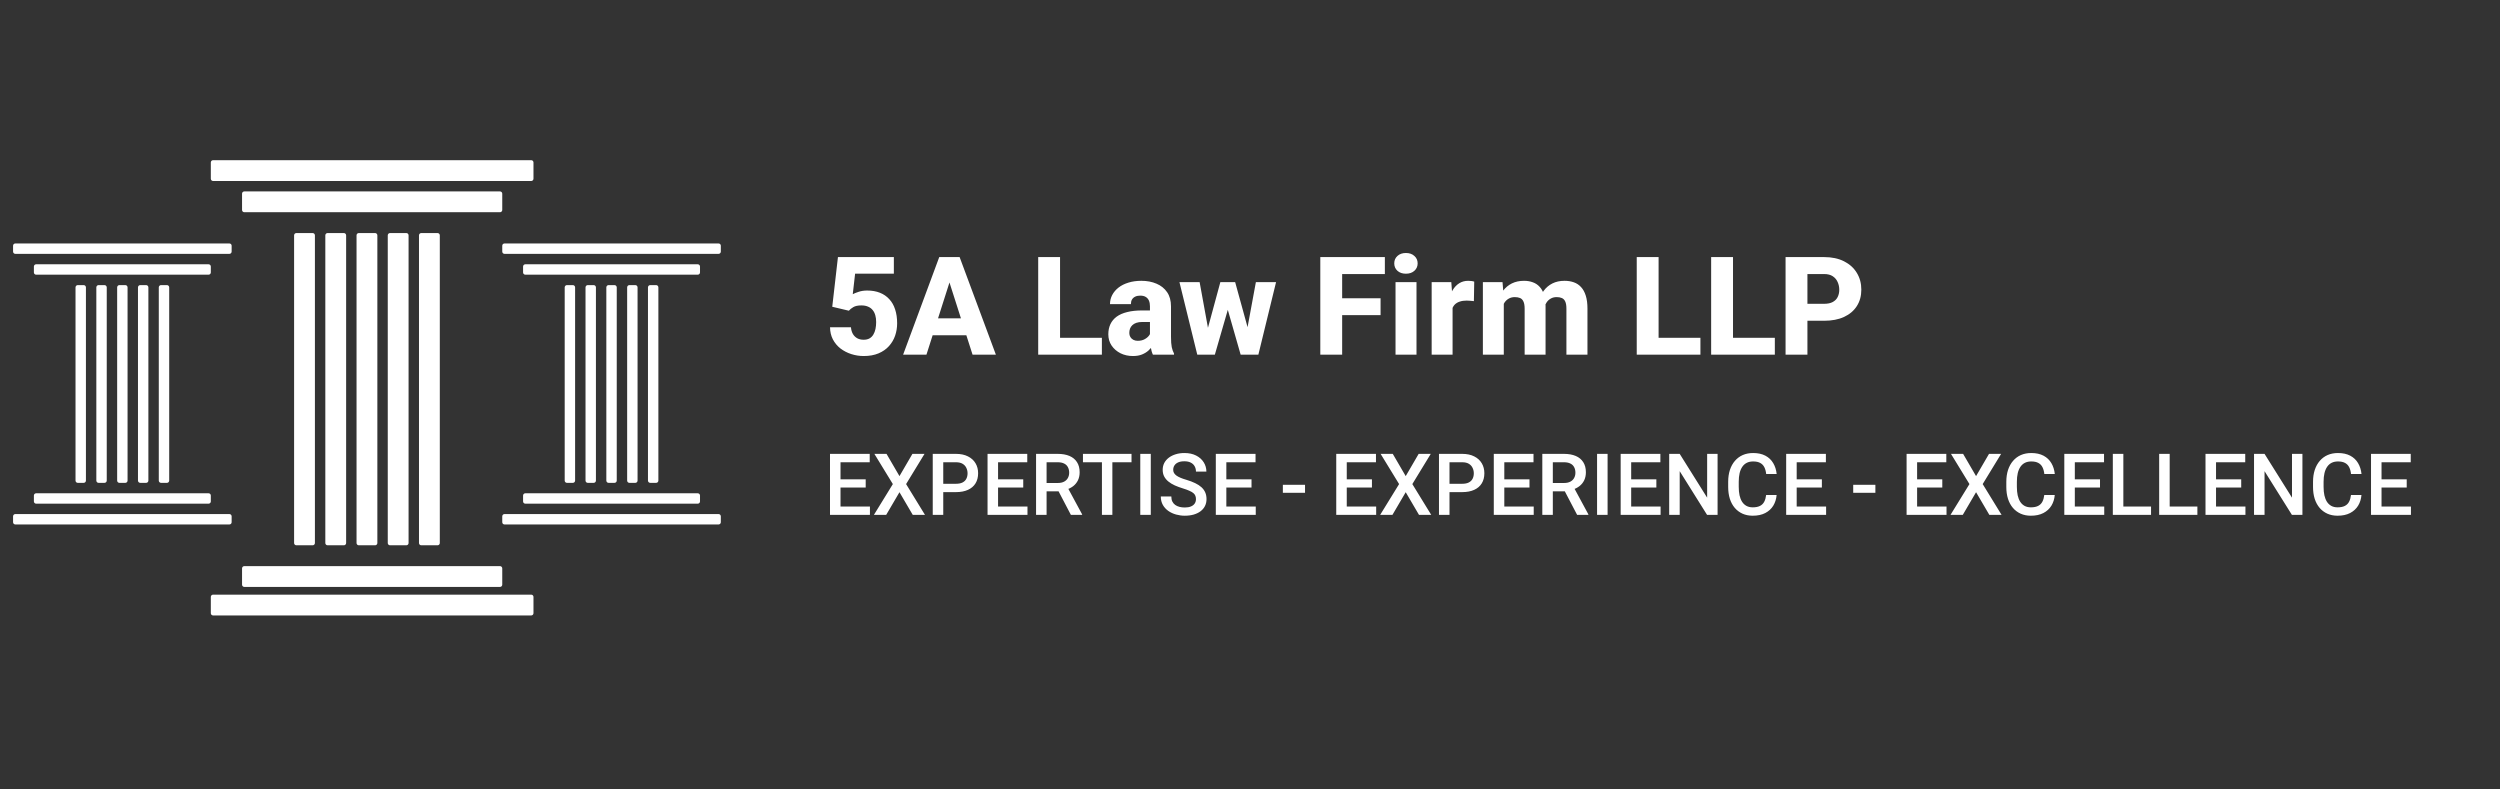 <svg width="437" height="138" viewBox="0 0 437 138" fill="none" xmlns="http://www.w3.org/2000/svg">
<rect x="0" y="0" width="437" height="138" fill="#333333" stroke="none"/>
<path d="M92.858 28H37.246C37.029 28 36.852 28.176 36.852 28.394V31.245C36.852 31.462 37.029 31.639 37.246 31.639H92.858C93.076 31.639 93.252 31.462 93.252 31.245V28.394C93.252 28.176 93.076 28 92.858 28Z" fill="white"/>
<path d="M125.606 42.556H88.188C87.97 42.556 87.794 42.733 87.794 42.95V43.982C87.794 44.2 87.97 44.376 88.188 44.376H125.606C125.824 44.376 126 44.2 126 43.982V42.95C126 42.733 125.824 42.556 125.606 42.556Z" fill="white"/>
<path d="M40.097 42.556H2.679C2.462 42.556 2.285 42.733 2.285 42.95V43.982C2.285 44.2 2.462 44.376 2.679 44.376H40.097C40.315 44.376 40.491 44.2 40.491 43.982V42.95C40.491 42.733 40.315 42.556 40.097 42.556Z" fill="white"/>
<path d="M92.858 103.943H37.246C37.029 103.943 36.852 104.12 36.852 104.337V107.188C36.852 107.406 37.029 107.582 37.246 107.582H92.858C93.076 107.582 93.252 107.406 93.252 107.188V104.337C93.252 104.12 93.076 103.943 92.858 103.943Z" fill="white"/>
<path d="M125.606 89.857H88.188C87.97 89.857 87.794 90.034 87.794 90.251V91.283C87.794 91.5 87.97 91.677 88.188 91.677H125.606C125.824 91.677 126 91.5 126 91.283V90.251C126 90.034 125.824 89.857 125.606 89.857Z" fill="white"/>
<path d="M40.097 89.857H2.679C2.462 89.857 2.285 90.034 2.285 90.251V91.283C2.285 91.5 2.462 91.677 2.679 91.677H40.097C40.315 91.677 40.491 91.5 40.491 91.283V90.251C40.491 90.034 40.315 89.857 40.097 89.857Z" fill="white"/>
<path d="M87.4 33.46H42.705C42.487 33.46 42.31 33.636 42.31 33.854V36.704C42.31 36.922 42.487 37.098 42.705 37.098H87.4C87.618 37.098 87.794 36.922 87.794 36.704V33.854C87.794 33.636 87.618 33.46 87.4 33.46Z" fill="white"/>
<path d="M121.968 46.196H91.828C91.61 46.196 91.434 46.373 91.434 46.59V47.622C91.434 47.839 91.61 48.016 91.828 48.016H121.968C122.186 48.016 122.362 47.839 122.362 47.622V46.59C122.362 46.373 122.186 46.196 121.968 46.196Z" fill="white"/>
<path d="M36.459 46.196H6.318C6.1 46.196 5.924 46.373 5.924 46.59V47.622C5.924 47.839 6.1 48.016 6.318 48.016H36.459C36.676 48.016 36.852 47.839 36.852 47.622V46.59C36.852 46.373 36.676 46.196 36.459 46.196Z" fill="white"/>
<path d="M87.4 98.957H42.705C42.487 98.957 42.31 99.133 42.31 99.351V102.201C42.31 102.419 42.487 102.595 42.705 102.595H87.4C87.618 102.595 87.794 102.419 87.794 102.201V99.351C87.794 99.133 87.618 98.957 87.4 98.957Z" fill="white"/>
<path d="M121.968 86.224H91.828C91.61 86.224 91.434 86.4 91.434 86.618V87.649C91.434 87.867 91.61 88.043 91.828 88.043H121.968C122.186 88.043 122.362 87.867 122.362 87.649V86.618C122.362 86.4 122.186 86.224 121.968 86.224Z" fill="white"/>
<path d="M36.459 86.224H6.318C6.1 86.224 5.924 86.4 5.924 86.618V87.649C5.924 87.867 6.1 88.043 6.318 88.043H36.459C36.676 88.043 36.852 87.867 36.852 87.649V86.618C36.852 86.4 36.676 86.224 36.459 86.224Z" fill="white"/>
<path d="M51.802 40.738H54.652C54.87 40.738 55.046 40.914 55.046 41.132V94.924C55.046 95.141 54.87 95.318 54.652 95.318H51.802C51.584 95.318 51.408 95.141 51.408 94.924V41.132C51.408 40.914 51.584 40.738 51.802 40.738Z" fill="white"/>
<path d="M99.103 49.836H100.134C100.352 49.836 100.528 50.013 100.528 50.23V84.01C100.528 84.227 100.352 84.403 100.134 84.403H99.103C98.885 84.403 98.709 84.227 98.709 84.01V50.23C98.709 50.013 98.885 49.836 99.103 49.836Z" fill="white"/>
<path d="M13.595 49.836H14.626C14.844 49.836 15.02 50.013 15.02 50.23V84.01C15.02 84.227 14.844 84.403 14.626 84.403H13.595C13.377 84.403 13.201 84.227 13.201 84.01V50.23C13.201 50.013 13.377 49.836 13.595 49.836Z" fill="white"/>
<path d="M57.26 40.738H60.11C60.328 40.738 60.504 40.914 60.504 41.132V94.924C60.504 95.141 60.328 95.318 60.11 95.318H57.26C57.042 95.318 56.866 95.141 56.866 94.924V41.132C56.866 40.914 57.042 40.738 57.26 40.738Z" fill="white"/>
<path d="M102.743 49.836H103.774C103.992 49.836 104.168 50.013 104.168 50.23V84.01C104.168 84.227 103.992 84.403 103.774 84.403H102.743C102.525 84.403 102.349 84.227 102.349 84.01V50.23C102.349 50.013 102.525 49.836 102.743 49.836Z" fill="white"/>
<path d="M17.233 49.836H18.265C18.482 49.836 18.659 50.013 18.659 50.23V84.01C18.659 84.227 18.482 84.403 18.265 84.403H17.233C17.016 84.403 16.839 84.227 16.839 84.01V50.23C16.839 50.013 17.016 49.836 17.233 49.836Z" fill="white"/>
<path d="M62.717 40.738H65.568C65.785 40.738 65.962 40.914 65.962 41.132V94.924C65.962 95.141 65.785 95.318 65.568 95.318H62.717C62.5 95.318 62.323 95.141 62.323 94.924V41.132C62.323 40.914 62.5 40.738 62.717 40.738Z" fill="white"/>
<path d="M106.381 49.836H107.413C107.63 49.836 107.807 50.013 107.807 50.23V84.01C107.807 84.227 107.63 84.403 107.413 84.403H106.381C106.164 84.403 105.987 84.227 105.987 84.01V50.23C105.987 50.013 106.164 49.836 106.381 49.836Z" fill="white"/>
<path d="M20.873 49.836H21.904C22.122 49.836 22.298 50.013 22.298 50.23V84.01C22.298 84.227 22.122 84.403 21.904 84.403H20.873C20.655 84.403 20.479 84.227 20.479 84.01V50.23C20.479 50.013 20.655 49.836 20.873 49.836Z" fill="white"/>
<path d="M68.175 40.738H71.025C71.243 40.738 71.419 40.914 71.419 41.132V94.924C71.419 95.141 71.243 95.318 71.025 95.318H68.175C67.957 95.318 67.781 95.141 67.781 94.924V41.132C67.781 40.914 67.957 40.738 68.175 40.738Z" fill="white"/>
<path d="M110.02 49.836H111.052C111.269 49.836 111.446 50.013 111.446 50.23V84.01C111.446 84.227 111.269 84.403 111.052 84.403H110.02C109.803 84.403 109.626 84.227 109.626 84.01V50.23C109.626 50.013 109.803 49.836 110.02 49.836Z" fill="white"/>
<path d="M24.512 49.836H25.543C25.761 49.836 25.937 50.013 25.937 50.23V84.01C25.937 84.227 25.761 84.403 25.543 84.403H24.512C24.294 84.403 24.118 84.227 24.118 84.01V50.23C24.118 50.013 24.294 49.836 24.512 49.836Z" fill="white"/>
<path d="M73.634 40.738H76.484C76.702 40.738 76.878 40.914 76.878 41.132V94.924C76.878 95.141 76.702 95.318 76.484 95.318H73.634C73.416 95.318 73.24 95.141 73.24 94.924V41.132C73.24 40.914 73.416 40.738 73.634 40.738Z" fill="white"/>
<path d="M113.659 49.836H114.69C114.908 49.836 115.084 50.013 115.084 50.23V84.01C115.084 84.227 114.908 84.403 114.69 84.403H113.659C113.442 84.403 113.265 84.227 113.265 84.01V50.23C113.265 50.013 113.442 49.836 113.659 49.836Z" fill="white"/>
<path d="M28.15 49.836H29.181C29.399 49.836 29.575 50.013 29.575 50.23V84.01C29.575 84.227 29.399 84.403 29.181 84.403H28.15C27.932 84.403 27.756 84.227 27.756 84.01V50.23C27.756 50.013 27.932 49.836 28.15 49.836Z" fill="white"/>
<path d="M148.383 54.312L145.477 53.621L146.473 44.938H156.246V47.832H149.473L149.062 51.43C149.273 51.305 149.605 51.168 150.059 51.02C150.512 50.863 151.02 50.785 151.582 50.785C152.418 50.785 153.16 50.914 153.809 51.172C154.457 51.43 155.004 51.805 155.449 52.297C155.902 52.781 156.242 53.379 156.469 54.09C156.703 54.801 156.82 55.609 156.82 56.516C156.82 57.266 156.703 57.984 156.469 58.672C156.234 59.352 155.875 59.961 155.391 60.5C154.914 61.031 154.309 61.453 153.574 61.766C152.84 62.078 151.977 62.234 150.984 62.234C150.234 62.234 149.508 62.121 148.805 61.895C148.102 61.668 147.469 61.34 146.906 60.91C146.352 60.473 145.91 59.941 145.582 59.316C145.262 58.691 145.098 57.988 145.09 57.207H148.746C148.785 57.66 148.898 58.051 149.086 58.379C149.273 58.699 149.527 58.949 149.848 59.129C150.168 59.301 150.539 59.387 150.961 59.387C151.367 59.387 151.711 59.309 151.992 59.152C152.273 58.988 152.496 58.766 152.66 58.484C152.832 58.203 152.957 57.875 153.035 57.5C153.113 57.125 153.152 56.723 153.152 56.293C153.152 55.848 153.102 55.449 153 55.098C152.898 54.738 152.742 54.434 152.531 54.184C152.32 53.926 152.051 53.73 151.723 53.598C151.402 53.457 151.016 53.387 150.562 53.387C149.969 53.387 149.504 53.484 149.168 53.68C148.832 53.875 148.57 54.086 148.383 54.312ZM166.348 48.184L161.941 62H157.863L164.18 44.938H166.758L166.348 48.184ZM170.004 62L165.586 48.184L165.129 44.938H167.742L174.082 62H170.004ZM169.816 55.648V58.602H160.922V55.648H169.816ZM192.609 59.047V62H183.996V59.047H192.609ZM185.297 44.938V62H181.477V44.938H185.297ZM201.012 58.977V53.539C201.012 53.156 200.953 52.828 200.836 52.555C200.719 52.281 200.535 52.066 200.285 51.91C200.035 51.754 199.711 51.676 199.312 51.676C198.977 51.676 198.684 51.734 198.434 51.852C198.191 51.969 198.004 52.137 197.871 52.355C197.746 52.574 197.684 52.844 197.684 53.164H194.027C194.027 52.594 194.156 52.062 194.414 51.57C194.672 51.078 195.039 50.645 195.516 50.27C196 49.895 196.578 49.605 197.25 49.402C197.922 49.191 198.676 49.086 199.512 49.086C200.504 49.086 201.387 49.254 202.16 49.59C202.941 49.918 203.559 50.414 204.012 51.078C204.465 51.734 204.691 52.562 204.691 53.562V58.871C204.691 59.637 204.734 60.238 204.82 60.676C204.914 61.105 205.047 61.48 205.219 61.801V62H201.527C201.355 61.633 201.227 61.18 201.141 60.641C201.055 60.094 201.012 59.539 201.012 58.977ZM201.469 54.266L201.492 56.281H199.676C199.27 56.281 198.918 56.332 198.621 56.434C198.332 56.535 198.098 56.676 197.918 56.855C197.738 57.027 197.605 57.23 197.52 57.465C197.441 57.691 197.402 57.941 197.402 58.215C197.402 58.473 197.465 58.707 197.59 58.918C197.715 59.121 197.887 59.281 198.105 59.398C198.324 59.516 198.578 59.574 198.867 59.574C199.344 59.574 199.75 59.48 200.086 59.293C200.43 59.105 200.695 58.879 200.883 58.613C201.07 58.34 201.164 58.086 201.164 57.852L202.043 59.375C201.902 59.688 201.73 60.012 201.527 60.348C201.324 60.676 201.066 60.984 200.754 61.273C200.441 61.555 200.062 61.785 199.617 61.965C199.18 62.145 198.652 62.234 198.035 62.234C197.238 62.234 196.516 62.074 195.867 61.754C195.219 61.426 194.699 60.977 194.309 60.406C193.926 59.836 193.734 59.18 193.734 58.438C193.734 57.773 193.855 57.184 194.098 56.668C194.34 56.152 194.703 55.715 195.188 55.355C195.68 54.996 196.297 54.727 197.039 54.547C197.781 54.359 198.648 54.266 199.641 54.266H201.469ZM210.832 58.473L213.316 49.32H215.625L214.84 53.398L212.355 62H210.469L210.832 58.473ZM209.695 49.32L211.359 58.438L211.535 62H209.285L206.168 49.32H209.695ZM217.875 58.262L219.527 49.32H223.055L219.961 62H217.711L217.875 58.262ZM215.906 49.32L218.414 58.426L218.777 62H216.867L214.406 53.41L213.656 49.32H215.906ZM234.609 44.938V62H230.789V44.938H234.609ZM241.324 52.133V55.086H233.543V52.133H241.324ZM242.074 44.938V47.902H233.543V44.938H242.074ZM247.605 49.32V62H243.938V49.32H247.605ZM243.715 46.039C243.715 45.508 243.902 45.074 244.277 44.738C244.652 44.395 245.145 44.223 245.754 44.223C246.363 44.223 246.855 44.395 247.23 44.738C247.613 45.074 247.805 45.508 247.805 46.039C247.805 46.562 247.613 46.996 247.23 47.34C246.855 47.676 246.363 47.844 245.754 47.844C245.145 47.844 244.652 47.676 244.277 47.34C243.902 46.996 243.715 46.562 243.715 46.039ZM253.91 52.273V62H250.254V49.32H253.688L253.91 52.273ZM257.695 49.227L257.637 52.637C257.48 52.613 257.277 52.594 257.027 52.578C256.777 52.555 256.562 52.543 256.383 52.543C255.914 52.543 255.508 52.602 255.164 52.719C254.828 52.828 254.547 52.992 254.32 53.211C254.102 53.43 253.938 53.703 253.828 54.031C253.719 54.352 253.664 54.723 253.664 55.145L252.973 54.805C252.973 53.969 253.055 53.203 253.219 52.508C253.383 51.812 253.621 51.211 253.934 50.703C254.246 50.188 254.629 49.789 255.082 49.508C255.535 49.227 256.051 49.086 256.629 49.086C256.816 49.086 257.008 49.098 257.203 49.121C257.398 49.145 257.562 49.18 257.695 49.227ZM262.863 51.98V62H259.207V49.32H262.641L262.863 51.98ZM262.395 55.215L261.469 55.238C261.469 54.348 261.574 53.531 261.785 52.789C262.004 52.039 262.32 51.387 262.734 50.832C263.148 50.277 263.66 49.848 264.27 49.543C264.887 49.238 265.598 49.086 266.402 49.086C266.965 49.086 267.477 49.172 267.938 49.344C268.398 49.508 268.793 49.77 269.121 50.129C269.457 50.48 269.715 50.941 269.895 51.512C270.074 52.074 270.164 52.75 270.164 53.539V62H266.508V53.984C266.508 53.422 266.438 52.996 266.297 52.707C266.164 52.41 265.969 52.207 265.711 52.098C265.453 51.988 265.145 51.934 264.785 51.934C264.395 51.934 264.047 52.02 263.742 52.191C263.445 52.355 263.195 52.586 262.992 52.883C262.789 53.18 262.637 53.527 262.535 53.926C262.441 54.324 262.395 54.754 262.395 55.215ZM269.789 55.027L268.629 55.121C268.629 54.262 268.73 53.465 268.934 52.73C269.137 51.996 269.441 51.359 269.848 50.82C270.254 50.273 270.758 49.848 271.359 49.543C271.969 49.238 272.676 49.086 273.48 49.086C274.074 49.086 274.613 49.172 275.098 49.344C275.59 49.516 276.012 49.793 276.363 50.176C276.723 50.559 277 51.062 277.195 51.688C277.391 52.305 277.488 53.062 277.488 53.961V62H273.809V53.961C273.809 53.406 273.738 52.984 273.598 52.695C273.465 52.406 273.27 52.207 273.012 52.098C272.762 51.988 272.461 51.934 272.109 51.934C271.719 51.934 271.379 52.016 271.09 52.18C270.801 52.336 270.559 52.555 270.363 52.836C270.168 53.109 270.023 53.434 269.93 53.809C269.836 54.184 269.789 54.59 269.789 55.027ZM297.234 59.047V62H288.621V59.047H297.234ZM289.922 44.938V62H286.102V44.938H289.922ZM310.242 59.047V62H301.629V59.047H310.242ZM302.93 44.938V62H299.109V44.938H302.93ZM318.844 56.07H314.555V53.105H318.844C319.477 53.105 319.984 53 320.367 52.789C320.758 52.578 321.043 52.289 321.223 51.922C321.41 51.547 321.504 51.125 321.504 50.656C321.504 50.172 321.41 49.723 321.223 49.309C321.043 48.887 320.758 48.547 320.367 48.289C319.984 48.031 319.477 47.902 318.844 47.902H315.938V62H312.117V44.938H318.844C320.203 44.938 321.367 45.184 322.336 45.676C323.312 46.168 324.059 46.844 324.574 47.703C325.098 48.555 325.359 49.531 325.359 50.633C325.359 51.734 325.098 52.691 324.574 53.504C324.059 54.316 323.312 54.949 322.336 55.402C321.367 55.848 320.203 56.07 318.844 56.07ZM152.064 88.543V90H146.402V88.543H152.064ZM146.922 79.336V90H145.084V79.336H146.922ZM151.324 83.789V85.225H146.402V83.789H151.324ZM152.027 79.336V80.801H146.402V79.336H152.027ZM154.964 79.336L157.228 83.225L159.491 79.336H161.607L158.385 84.617L161.688 90H159.549L157.228 86.038L154.906 90H152.76L156.07 84.617L152.84 79.336H154.964ZM167.093 86.023H164.317V84.565H167.093C167.577 84.565 167.967 84.487 168.265 84.331C168.563 84.175 168.78 83.96 168.917 83.686C169.059 83.408 169.129 83.091 169.129 82.734C169.129 82.397 169.059 82.082 168.917 81.79C168.78 81.492 168.563 81.252 168.265 81.072C167.967 80.891 167.577 80.801 167.093 80.801H164.881V90H163.043V79.336H167.093C167.918 79.336 168.619 79.482 169.195 79.775C169.776 80.064 170.218 80.464 170.521 80.977C170.824 81.484 170.975 82.065 170.975 82.72C170.975 83.408 170.824 83.999 170.521 84.492C170.218 84.985 169.776 85.364 169.195 85.627C168.619 85.891 167.918 86.023 167.093 86.023ZM179.603 88.543V90H173.941V88.543H179.603ZM174.461 79.336V90H172.623V79.336H174.461ZM178.863 83.789V85.225H173.941V83.789H178.863ZM179.566 79.336V80.801H173.941V79.336H179.566ZM181.104 79.336H184.876C185.687 79.336 186.378 79.458 186.949 79.702C187.521 79.946 187.958 80.308 188.26 80.786C188.568 81.26 188.722 81.846 188.722 82.544C188.722 83.076 188.624 83.545 188.429 83.95C188.233 84.356 187.958 84.697 187.601 84.976C187.245 85.249 186.82 85.461 186.327 85.613L185.77 85.884H182.379L182.364 84.426H184.906C185.345 84.426 185.711 84.348 186.004 84.192C186.297 84.036 186.517 83.823 186.664 83.555C186.815 83.281 186.891 82.974 186.891 82.632C186.891 82.261 186.817 81.939 186.671 81.665C186.529 81.387 186.31 81.174 186.012 81.028C185.714 80.876 185.335 80.801 184.876 80.801H182.943V90H181.104V79.336ZM187.191 90L184.686 85.21L186.612 85.203L189.154 89.905V90H187.191ZM194.442 79.336V90H192.618V79.336H194.442ZM197.789 79.336V80.801H189.3V79.336H197.789ZM201.158 79.336V90H199.32V79.336H201.158ZM209.054 87.253C209.054 87.034 209.02 86.838 208.951 86.668C208.888 86.497 208.773 86.34 208.607 86.199C208.441 86.057 208.207 85.92 207.904 85.789C207.606 85.652 207.225 85.513 206.761 85.371C206.253 85.215 205.785 85.041 205.355 84.851C204.93 84.656 204.559 84.431 204.242 84.177C203.924 83.918 203.678 83.623 203.502 83.291C203.326 82.954 203.238 82.566 203.238 82.126C203.238 81.692 203.329 81.296 203.509 80.94C203.695 80.584 203.956 80.276 204.293 80.017C204.635 79.753 205.038 79.551 205.501 79.409C205.965 79.263 206.478 79.189 207.04 79.189C207.831 79.189 208.512 79.336 209.083 79.629C209.659 79.922 210.101 80.315 210.409 80.808C210.721 81.301 210.877 81.846 210.877 82.441H209.054C209.054 82.09 208.978 81.78 208.827 81.511C208.68 81.238 208.456 81.023 208.153 80.867C207.855 80.71 207.477 80.632 207.018 80.632C206.583 80.632 206.222 80.698 205.934 80.83C205.646 80.962 205.431 81.14 205.289 81.365C205.147 81.589 205.077 81.843 205.077 82.126C205.077 82.327 205.123 82.51 205.216 82.676C205.309 82.837 205.45 82.988 205.641 83.13C205.831 83.267 206.07 83.396 206.358 83.518C206.646 83.64 206.986 83.757 207.376 83.87C207.967 84.045 208.482 84.241 208.922 84.456C209.361 84.665 209.728 84.905 210.021 85.173C210.313 85.442 210.533 85.747 210.68 86.089C210.826 86.426 210.899 86.809 210.899 87.239C210.899 87.688 210.809 88.093 210.628 88.455C210.448 88.811 210.189 89.116 209.852 89.37C209.52 89.619 209.12 89.812 208.651 89.949C208.187 90.081 207.669 90.147 207.098 90.147C206.585 90.147 206.08 90.078 205.582 89.941C205.089 89.805 204.64 89.597 204.234 89.319C203.829 89.036 203.507 88.684 203.268 88.264C203.028 87.839 202.909 87.344 202.909 86.777H204.747C204.747 87.124 204.806 87.419 204.923 87.664C205.045 87.908 205.213 88.108 205.428 88.264C205.643 88.415 205.892 88.528 206.175 88.601C206.463 88.674 206.771 88.711 207.098 88.711C207.528 88.711 207.887 88.65 208.175 88.528C208.468 88.406 208.688 88.235 208.834 88.015C208.98 87.795 209.054 87.541 209.054 87.253ZM219.505 88.543V90H213.844V88.543H219.505ZM214.364 79.336V90H212.525V79.336H214.364ZM218.766 83.789V85.225H213.844V83.789H218.766ZM219.469 79.336V80.801H213.844V79.336H219.469ZM228.119 84.741V86.147H224.244V84.741H228.119ZM240.555 88.543V90H234.894V88.543H240.555ZM235.414 79.336V90H233.575V79.336H235.414ZM239.815 83.789V85.225H234.894V83.789H239.815ZM240.519 79.336V80.801H234.894V79.336H240.519ZM243.456 79.336L245.719 83.225L247.982 79.336H250.099L246.876 84.617L250.179 90H248.041L245.719 86.038L243.397 90H241.251L244.562 84.617L241.332 79.336H243.456ZM255.584 86.023H252.809V84.565H255.584C256.068 84.565 256.458 84.487 256.756 84.331C257.054 84.175 257.271 83.96 257.408 83.686C257.55 83.408 257.621 83.091 257.621 82.734C257.621 82.397 257.55 82.082 257.408 81.79C257.271 81.492 257.054 81.252 256.756 81.072C256.458 80.891 256.068 80.801 255.584 80.801H253.373V90H251.534V79.336H255.584C256.41 79.336 257.11 79.482 257.687 79.775C258.268 80.064 258.709 80.464 259.012 80.977C259.315 81.484 259.466 82.065 259.466 82.72C259.466 83.408 259.315 83.999 259.012 84.492C258.709 84.985 258.268 85.364 257.687 85.627C257.11 85.891 256.41 86.023 255.584 86.023ZM268.094 88.543V90H262.433V88.543H268.094ZM262.953 79.336V90H261.114V79.336H262.953ZM267.354 83.789V85.225H262.433V83.789H267.354ZM268.058 79.336V80.801H262.433V79.336H268.058ZM269.596 79.336H273.368C274.178 79.336 274.869 79.458 275.44 79.702C276.012 79.946 276.449 80.308 276.751 80.786C277.059 81.26 277.213 81.846 277.213 82.544C277.213 83.076 277.115 83.545 276.92 83.95C276.725 84.356 276.449 84.697 276.092 84.976C275.736 85.249 275.311 85.461 274.818 85.613L274.261 85.884H270.87L270.855 84.426H273.397C273.836 84.426 274.203 84.348 274.496 84.192C274.789 84.036 275.008 83.823 275.155 83.555C275.306 83.281 275.382 82.974 275.382 82.632C275.382 82.261 275.309 81.939 275.162 81.665C275.021 81.387 274.801 81.174 274.503 81.028C274.205 80.876 273.827 80.801 273.368 80.801H271.434V90H269.596V79.336ZM275.682 90L273.177 85.21L275.104 85.203L277.645 89.905V90H275.682ZM281.007 79.336V90H279.168V79.336H281.007ZM290.272 88.543V90H284.61V88.543H290.272ZM285.13 79.336V90H283.292V79.336H285.13ZM289.532 83.789V85.225H284.61V83.789H289.532ZM290.235 79.336V80.801H284.61V79.336H290.235ZM300.233 79.336V90H298.395L293.612 82.361V90H291.773V79.336H293.612L298.409 86.99V79.336H300.233ZM308.722 86.528H310.553C310.494 87.227 310.299 87.849 309.967 88.396C309.635 88.938 309.168 89.365 308.568 89.678C307.967 89.99 307.237 90.147 306.378 90.147C305.719 90.147 305.125 90.029 304.598 89.795C304.071 89.556 303.619 89.219 303.243 88.784C302.867 88.345 302.579 87.815 302.379 87.195C302.184 86.575 302.086 85.881 302.086 85.115V84.228C302.086 83.462 302.186 82.769 302.386 82.148C302.591 81.528 302.884 80.999 303.265 80.559C303.646 80.115 304.103 79.775 304.635 79.541C305.172 79.307 305.775 79.189 306.444 79.189C307.293 79.189 308.011 79.346 308.597 79.658C309.183 79.971 309.637 80.403 309.959 80.955C310.287 81.506 310.487 82.139 310.56 82.852H308.729C308.68 82.393 308.573 81.999 308.407 81.672C308.246 81.345 308.006 81.096 307.689 80.925C307.372 80.749 306.957 80.662 306.444 80.662C306.024 80.662 305.658 80.74 305.345 80.896C305.033 81.052 304.771 81.282 304.562 81.585C304.352 81.887 304.193 82.261 304.085 82.705C303.983 83.144 303.932 83.647 303.932 84.214V85.115C303.932 85.652 303.978 86.14 304.071 86.58C304.168 87.014 304.315 87.388 304.51 87.7C304.71 88.013 304.964 88.254 305.272 88.425C305.58 88.596 305.948 88.682 306.378 88.682C306.9 88.682 307.323 88.599 307.645 88.433C307.972 88.267 308.219 88.025 308.385 87.707C308.556 87.385 308.668 86.992 308.722 86.528ZM319.203 88.543V90H313.541V88.543H319.203ZM314.061 79.336V90H312.223V79.336H314.061ZM318.463 83.789V85.225H313.541V83.789H318.463ZM319.166 79.336V80.801H313.541V79.336H319.166ZM327.816 84.741V86.147H323.941V84.741H327.816ZM340.252 88.543V90H334.591V88.543H340.252ZM335.111 79.336V90H333.272V79.336H335.111ZM339.513 83.789V85.225H334.591V83.789H339.513ZM340.216 79.336V80.801H334.591V79.336H340.216ZM343.153 79.336L345.416 83.225L347.679 79.336H349.796L346.573 84.617L349.876 90H347.738L345.416 86.038L343.094 90H340.948L344.259 84.617L341.029 79.336H343.153ZM357.34 86.528H359.171C359.112 87.227 358.917 87.849 358.585 88.396C358.253 88.938 357.787 89.365 357.186 89.678C356.585 89.99 355.855 90.147 354.996 90.147C354.337 90.147 353.744 90.029 353.216 89.795C352.689 89.556 352.237 89.219 351.861 88.784C351.485 88.345 351.197 87.815 350.997 87.195C350.802 86.575 350.704 85.881 350.704 85.115V84.228C350.704 83.462 350.804 82.769 351.004 82.148C351.209 81.528 351.502 80.999 351.883 80.559C352.264 80.115 352.721 79.775 353.253 79.541C353.79 79.307 354.393 79.189 355.062 79.189C355.912 79.189 356.629 79.346 357.215 79.658C357.801 79.971 358.255 80.403 358.578 80.955C358.905 81.506 359.105 82.139 359.178 82.852H357.347C357.298 82.393 357.191 81.999 357.025 81.672C356.864 81.345 356.625 81.096 356.307 80.925C355.99 80.749 355.575 80.662 355.062 80.662C354.642 80.662 354.276 80.74 353.963 80.896C353.651 81.052 353.39 81.282 353.18 81.585C352.97 81.887 352.811 82.261 352.704 82.705C352.601 83.144 352.55 83.647 352.55 84.214V85.115C352.55 85.652 352.596 86.14 352.689 86.58C352.787 87.014 352.933 87.388 353.128 87.7C353.329 88.013 353.583 88.254 353.89 88.425C354.198 88.596 354.566 88.682 354.996 88.682C355.519 88.682 355.941 88.599 356.263 88.433C356.59 88.267 356.837 88.025 357.003 87.707C357.174 87.385 357.286 86.992 357.34 86.528ZM367.821 88.543V90H362.159V88.543H367.821ZM362.679 79.336V90H360.841V79.336H362.679ZM367.081 83.789V85.225H362.159V83.789H367.081ZM367.784 79.336V80.801H362.159V79.336H367.784ZM376.002 88.543V90H370.648V88.543H376.002ZM371.161 79.336V90H369.322V79.336H371.161ZM384.103 88.543V90H378.749V88.543H384.103ZM379.261 79.336V90H377.423V79.336H379.261ZM392.503 88.543V90H386.842V88.543H392.503ZM387.362 79.336V90H385.523V79.336H387.362ZM391.764 83.789V85.225H386.842V83.789H391.764ZM392.467 79.336V80.801H386.842V79.336H392.467ZM402.464 79.336V90H400.626L395.843 82.361V90H394.005V79.336H395.843L400.641 86.99V79.336H402.464ZM410.953 86.528H412.784C412.726 87.227 412.53 87.849 412.198 88.396C411.866 88.938 411.4 89.365 410.799 89.678C410.199 89.99 409.469 90.147 408.609 90.147C407.95 90.147 407.357 90.029 406.83 89.795C406.302 89.556 405.851 89.219 405.475 88.784C405.099 88.345 404.811 87.815 404.61 87.195C404.415 86.575 404.317 85.881 404.317 85.115V84.228C404.317 83.462 404.417 82.769 404.618 82.148C404.823 81.528 405.116 80.999 405.497 80.559C405.877 80.115 406.334 79.775 406.866 79.541C407.403 79.307 408.006 79.189 408.675 79.189C409.525 79.189 410.243 79.346 410.829 79.658C411.415 79.971 411.869 80.403 412.191 80.955C412.518 81.506 412.718 82.139 412.792 82.852H410.96C410.912 82.393 410.804 81.999 410.638 81.672C410.477 81.345 410.238 81.096 409.92 80.925C409.603 80.749 409.188 80.662 408.675 80.662C408.255 80.662 407.889 80.74 407.577 80.896C407.264 81.052 407.003 81.282 406.793 81.585C406.583 81.887 406.424 82.261 406.317 82.705C406.214 83.144 406.163 83.647 406.163 84.214V85.115C406.163 85.652 406.209 86.14 406.302 86.58C406.4 87.014 406.546 87.388 406.742 87.7C406.942 88.013 407.196 88.254 407.503 88.425C407.811 88.596 408.18 88.682 408.609 88.682C409.132 88.682 409.554 88.599 409.876 88.433C410.204 88.267 410.45 88.025 410.616 87.707C410.787 87.385 410.899 86.992 410.953 86.528ZM421.434 88.543V90H415.772V88.543H421.434ZM416.292 79.336V90H414.454V79.336H416.292ZM420.694 83.789V85.225H415.772V83.789H420.694ZM421.397 79.336V80.801H415.772V79.336H421.397Z" fill="white"/>
</svg>
